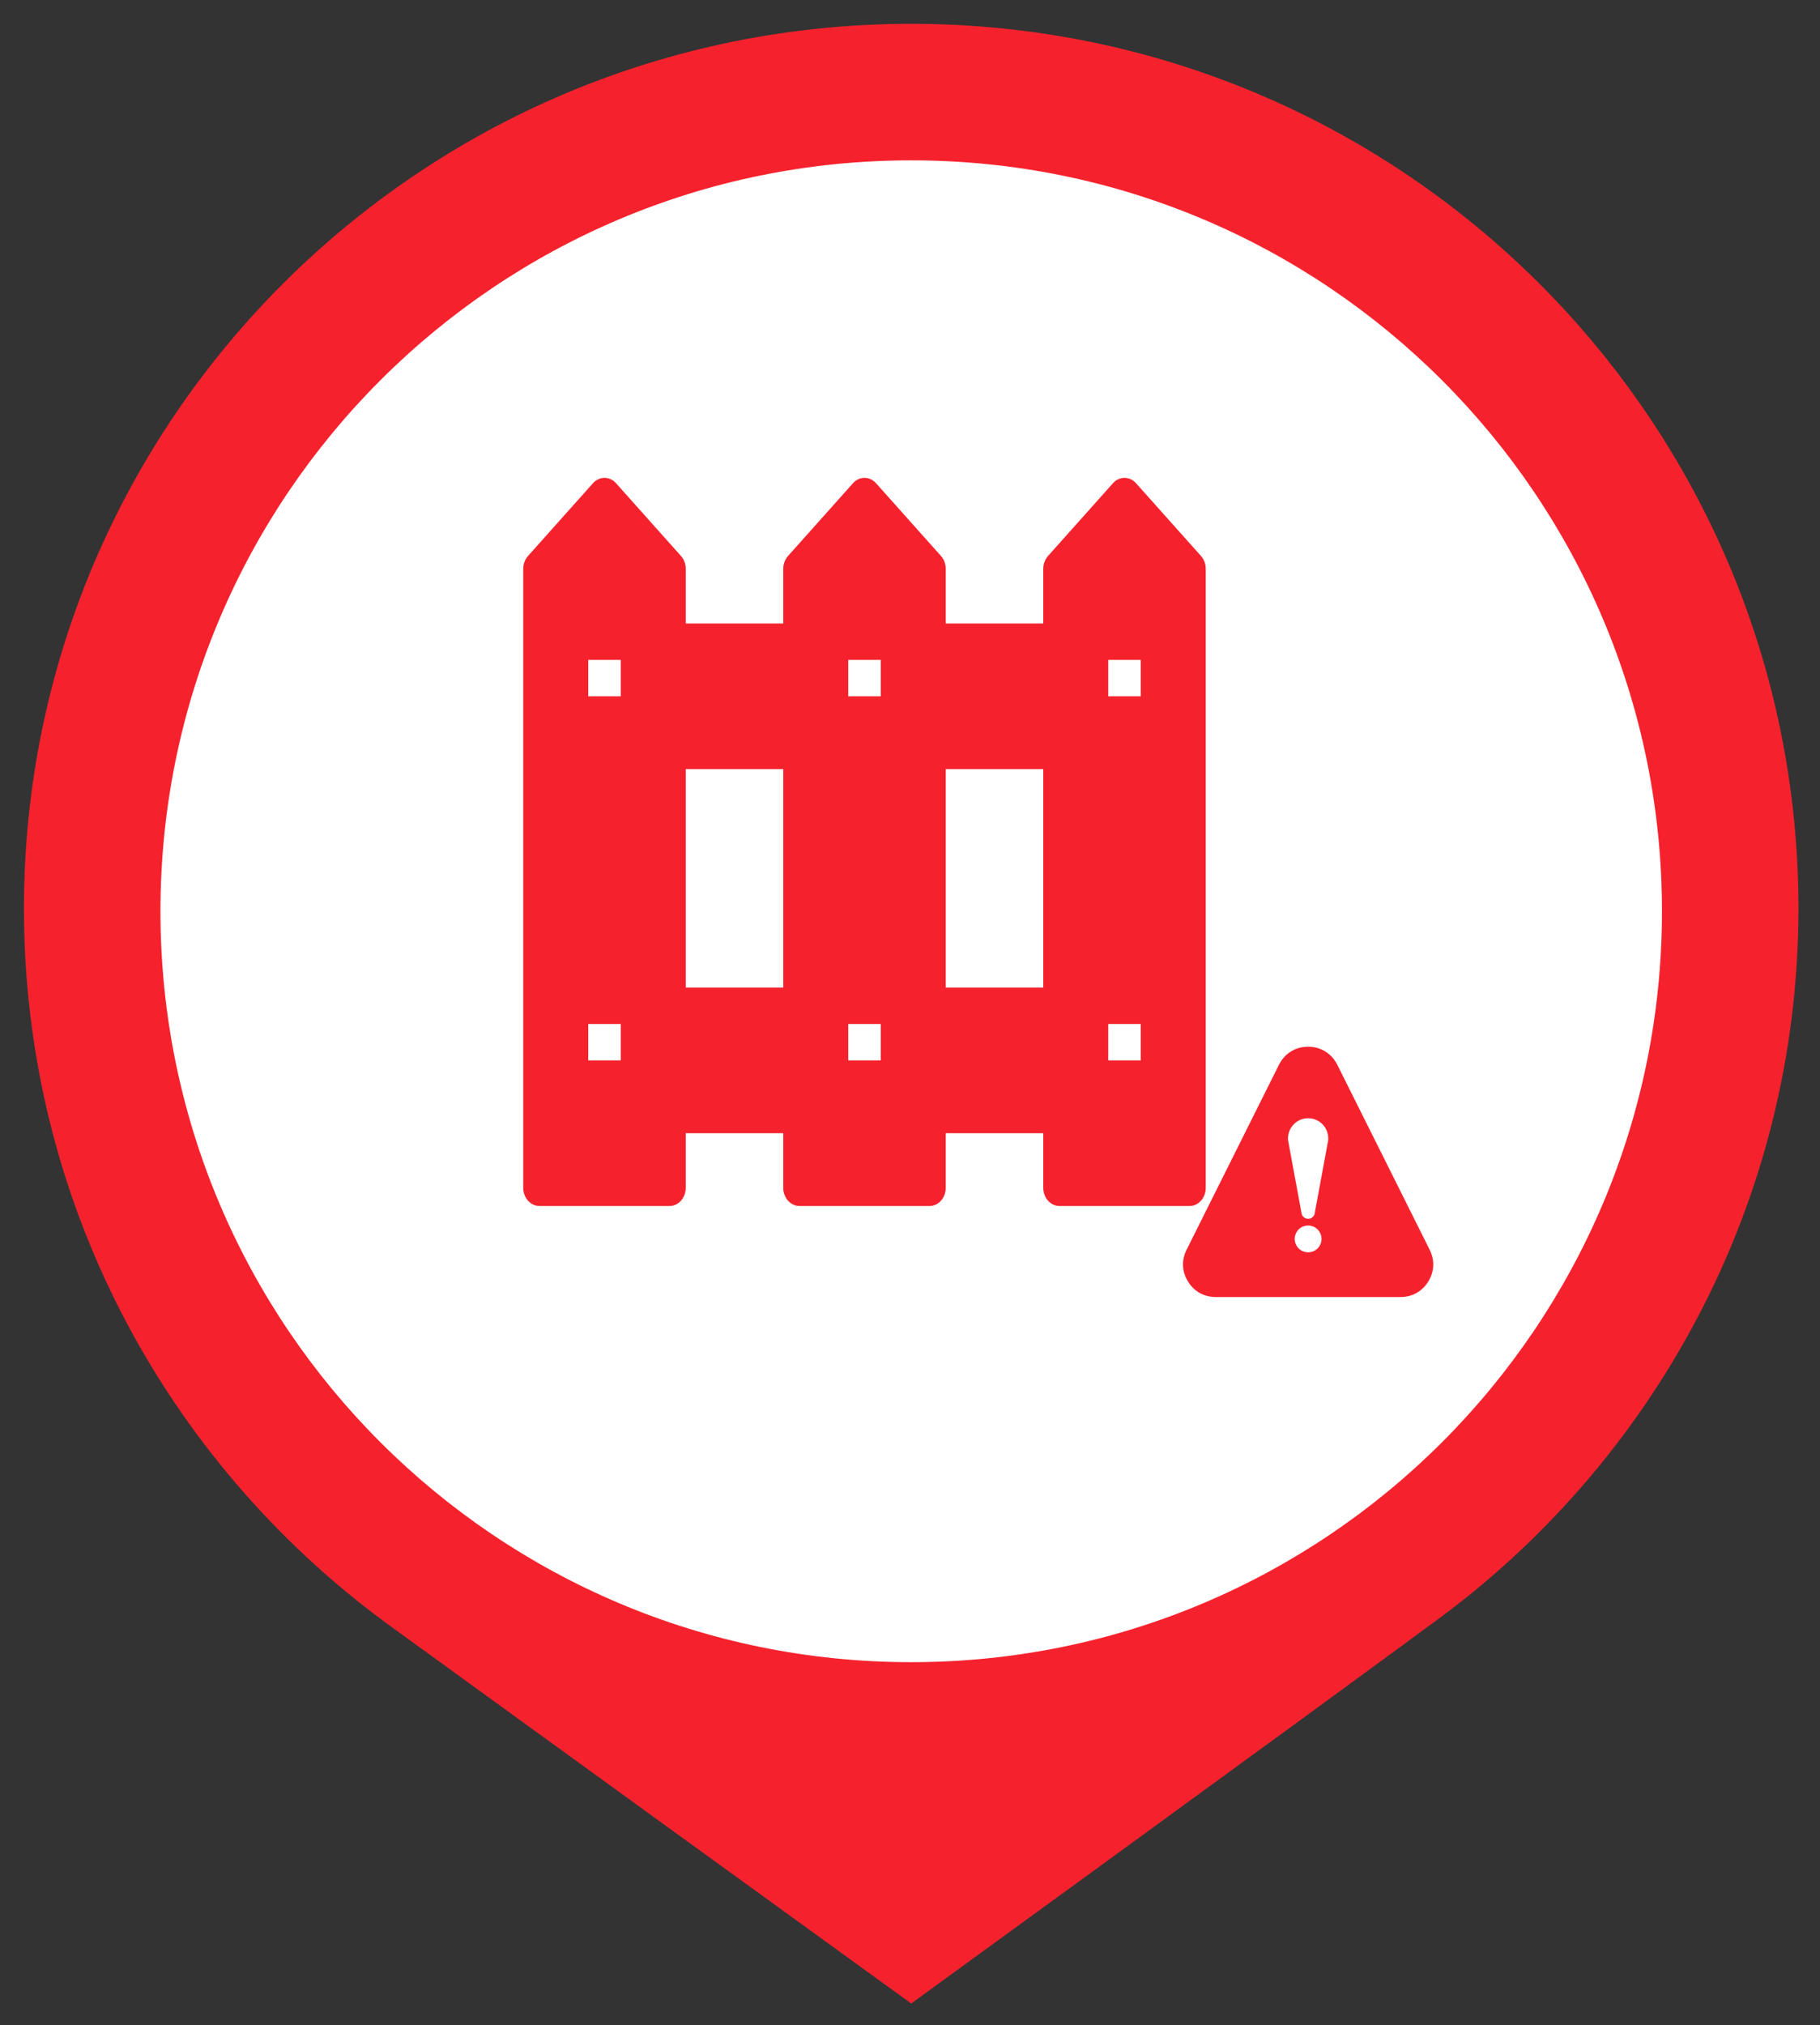 <?xml version="1.0" encoding="UTF-8"?>
<svg width="80px" height="89px" viewBox="0 0 80 89" version="1.1" xmlns="http://www.w3.org/2000/svg" xmlns:xlink="http://www.w3.org/1999/xlink">
    <rect x="0" y="0" width="80" height="89" fill="#333333" stroke="none"/>
    <title>围网报警@2x</title>
    <g id="围网报警" stroke="none" stroke-width="1" fill="none" fill-rule="evenodd">
        <g id="常规点" transform="translate(1.053, 1.047)" fill-rule="nonzero">
            <g id="路径">
                <path d="M78,38.872 C78,51.83 71.593,63.306 61.843,70.341 C55.436,75.061 39,87 39,87 C39,87 22.378,74.968 15.878,70.248 C6.221,63.121 0,51.737 0,38.872 C0,17.4 17.457,0 39,0 C60.543,0 78,17.4 78,38.872 L78,38.872 Z" fill="#F5222D"></path>
                <path d="M6,39 C6,57.225 20.775,72 39,72 C57.225,72 72,57.225 72,39 C72,20.775 57.225,6 39,6 C20.775,6 6,20.775 6,39 L6,39 Z" fill="#FFFFFF"></path>
            </g>
            <g id="报警" transform="translate(49.947, 43.953)">
                <rect id="矩形" fill="#000000" opacity="0" x="0" y="0" width="13" height="13"></rect>
                <path d="M11.78,11.32 C11.511,11.756 11.074,12 10.561,12 L2.439,12 C1.926,12 1.489,11.756 1.22,11.32 C0.95,10.883 0.928,10.383 1.157,9.924 L5.218,1.793 C5.468,1.294 5.942,1 6.5,1 C7.058,1 7.532,1.294 7.782,1.793 L11.843,9.924 C12.072,10.383 12.05,10.883 11.78,11.32 Z M6.5,10.036 C6.825,10.036 7.089,9.772 7.089,9.447 C7.089,9.121 6.825,8.857 6.5,8.857 C6.175,8.857 5.911,9.121 5.911,9.447 C5.911,9.772 6.175,10.036 6.5,10.036 Z M7.384,5.027 C7.384,4.539 6.988,4.143 6.5,4.143 C6.012,4.143 5.616,4.539 5.616,5.027 L5.616,5.101 L6.205,8.286 L6.206,8.286 C6.216,8.441 6.343,8.563 6.5,8.563 C6.657,8.563 6.785,8.441 6.794,8.286 L6.795,8.286 L7.384,5.101 L7.384,5.027 Z" id="形状" fill="#F5222D"></path>
            </g>
            <g id="24gf-fence" transform="translate(20.947, 15.953)">
                <rect id="矩形" fill="#000000" opacity="0" x="0" y="0" width="34" height="39"></rect>
                <path d="M30.791,7.434 L27.934,4.234 C27.8,4.084 27.618,4 27.429,4 C27.239,4 27.057,4.084 26.923,4.234 L24.066,7.434 C23.932,7.584 23.857,7.788 23.857,8 L23.857,10.4 L19.571,10.4 L19.571,8 C19.571,7.788 19.496,7.584 19.362,7.434 L16.505,4.234 C16.371,4.084 16.189,4 16,4 C15.811,4 15.629,4.084 15.495,4.234 L12.638,7.434 C12.504,7.584 12.429,7.788 12.429,8 L12.429,10.4 L8.143,10.4 L8.143,8 C8.143,7.788 8.068,7.584 7.934,7.434 L5.077,4.234 C4.943,4.084 4.761,4 4.571,4 C4.382,4 4.2,4.084 4.066,4.234 L1.209,7.434 C1.075,7.584 1,7.788 1,8 L1,35.2 C1,35.412 1.075,35.616 1.209,35.766 C1.343,35.916 1.525,36 1.714,36 L7.429,36 C7.618,36 7.8,35.916 7.934,35.766 C8.068,35.616 8.143,35.412 8.143,35.2 L8.143,32.8 L12.429,32.8 L12.429,35.2 C12.429,35.412 12.504,35.616 12.638,35.766 C12.772,35.916 12.953,36 13.143,36 L18.857,36 C19.047,36 19.228,35.916 19.362,35.766 C19.496,35.616 19.571,35.412 19.571,35.2 L19.571,32.8 L23.857,32.8 L23.857,35.2 C23.857,35.412 23.932,35.616 24.066,35.766 C24.2,35.916 24.382,36 24.571,36 L30.286,36 C30.475,36 30.657,35.916 30.791,35.766 C30.925,35.616 31,35.412 31,35.2 L31,8 C31,7.788 30.925,7.584 30.791,7.434 L30.791,7.434 Z M5.286,29.6 L3.857,29.6 L3.857,28 L5.286,28 L5.286,29.6 Z M5.286,13.6 L3.857,13.6 L3.857,12 L5.286,12 L5.286,13.6 Z M12.429,26.4 L8.143,26.4 L8.143,16.8 L12.429,16.8 L12.429,26.4 Z M16.714,29.6 L15.286,29.6 L15.286,28 L16.714,28 L16.714,29.6 Z M16.714,13.6 L15.286,13.6 L15.286,12 L16.714,12 L16.714,13.6 Z M23.857,26.4 L19.571,26.4 L19.571,16.8 L23.857,16.8 L23.857,26.4 Z M28.143,29.6 L26.714,29.6 L26.714,28 L28.143,28 L28.143,29.6 Z M28.143,13.6 L26.714,13.6 L26.714,12 L28.143,12 L28.143,13.6 Z" id="形状" fill="#F5222D"></path>
            </g>
        </g>
    </g>
</svg>